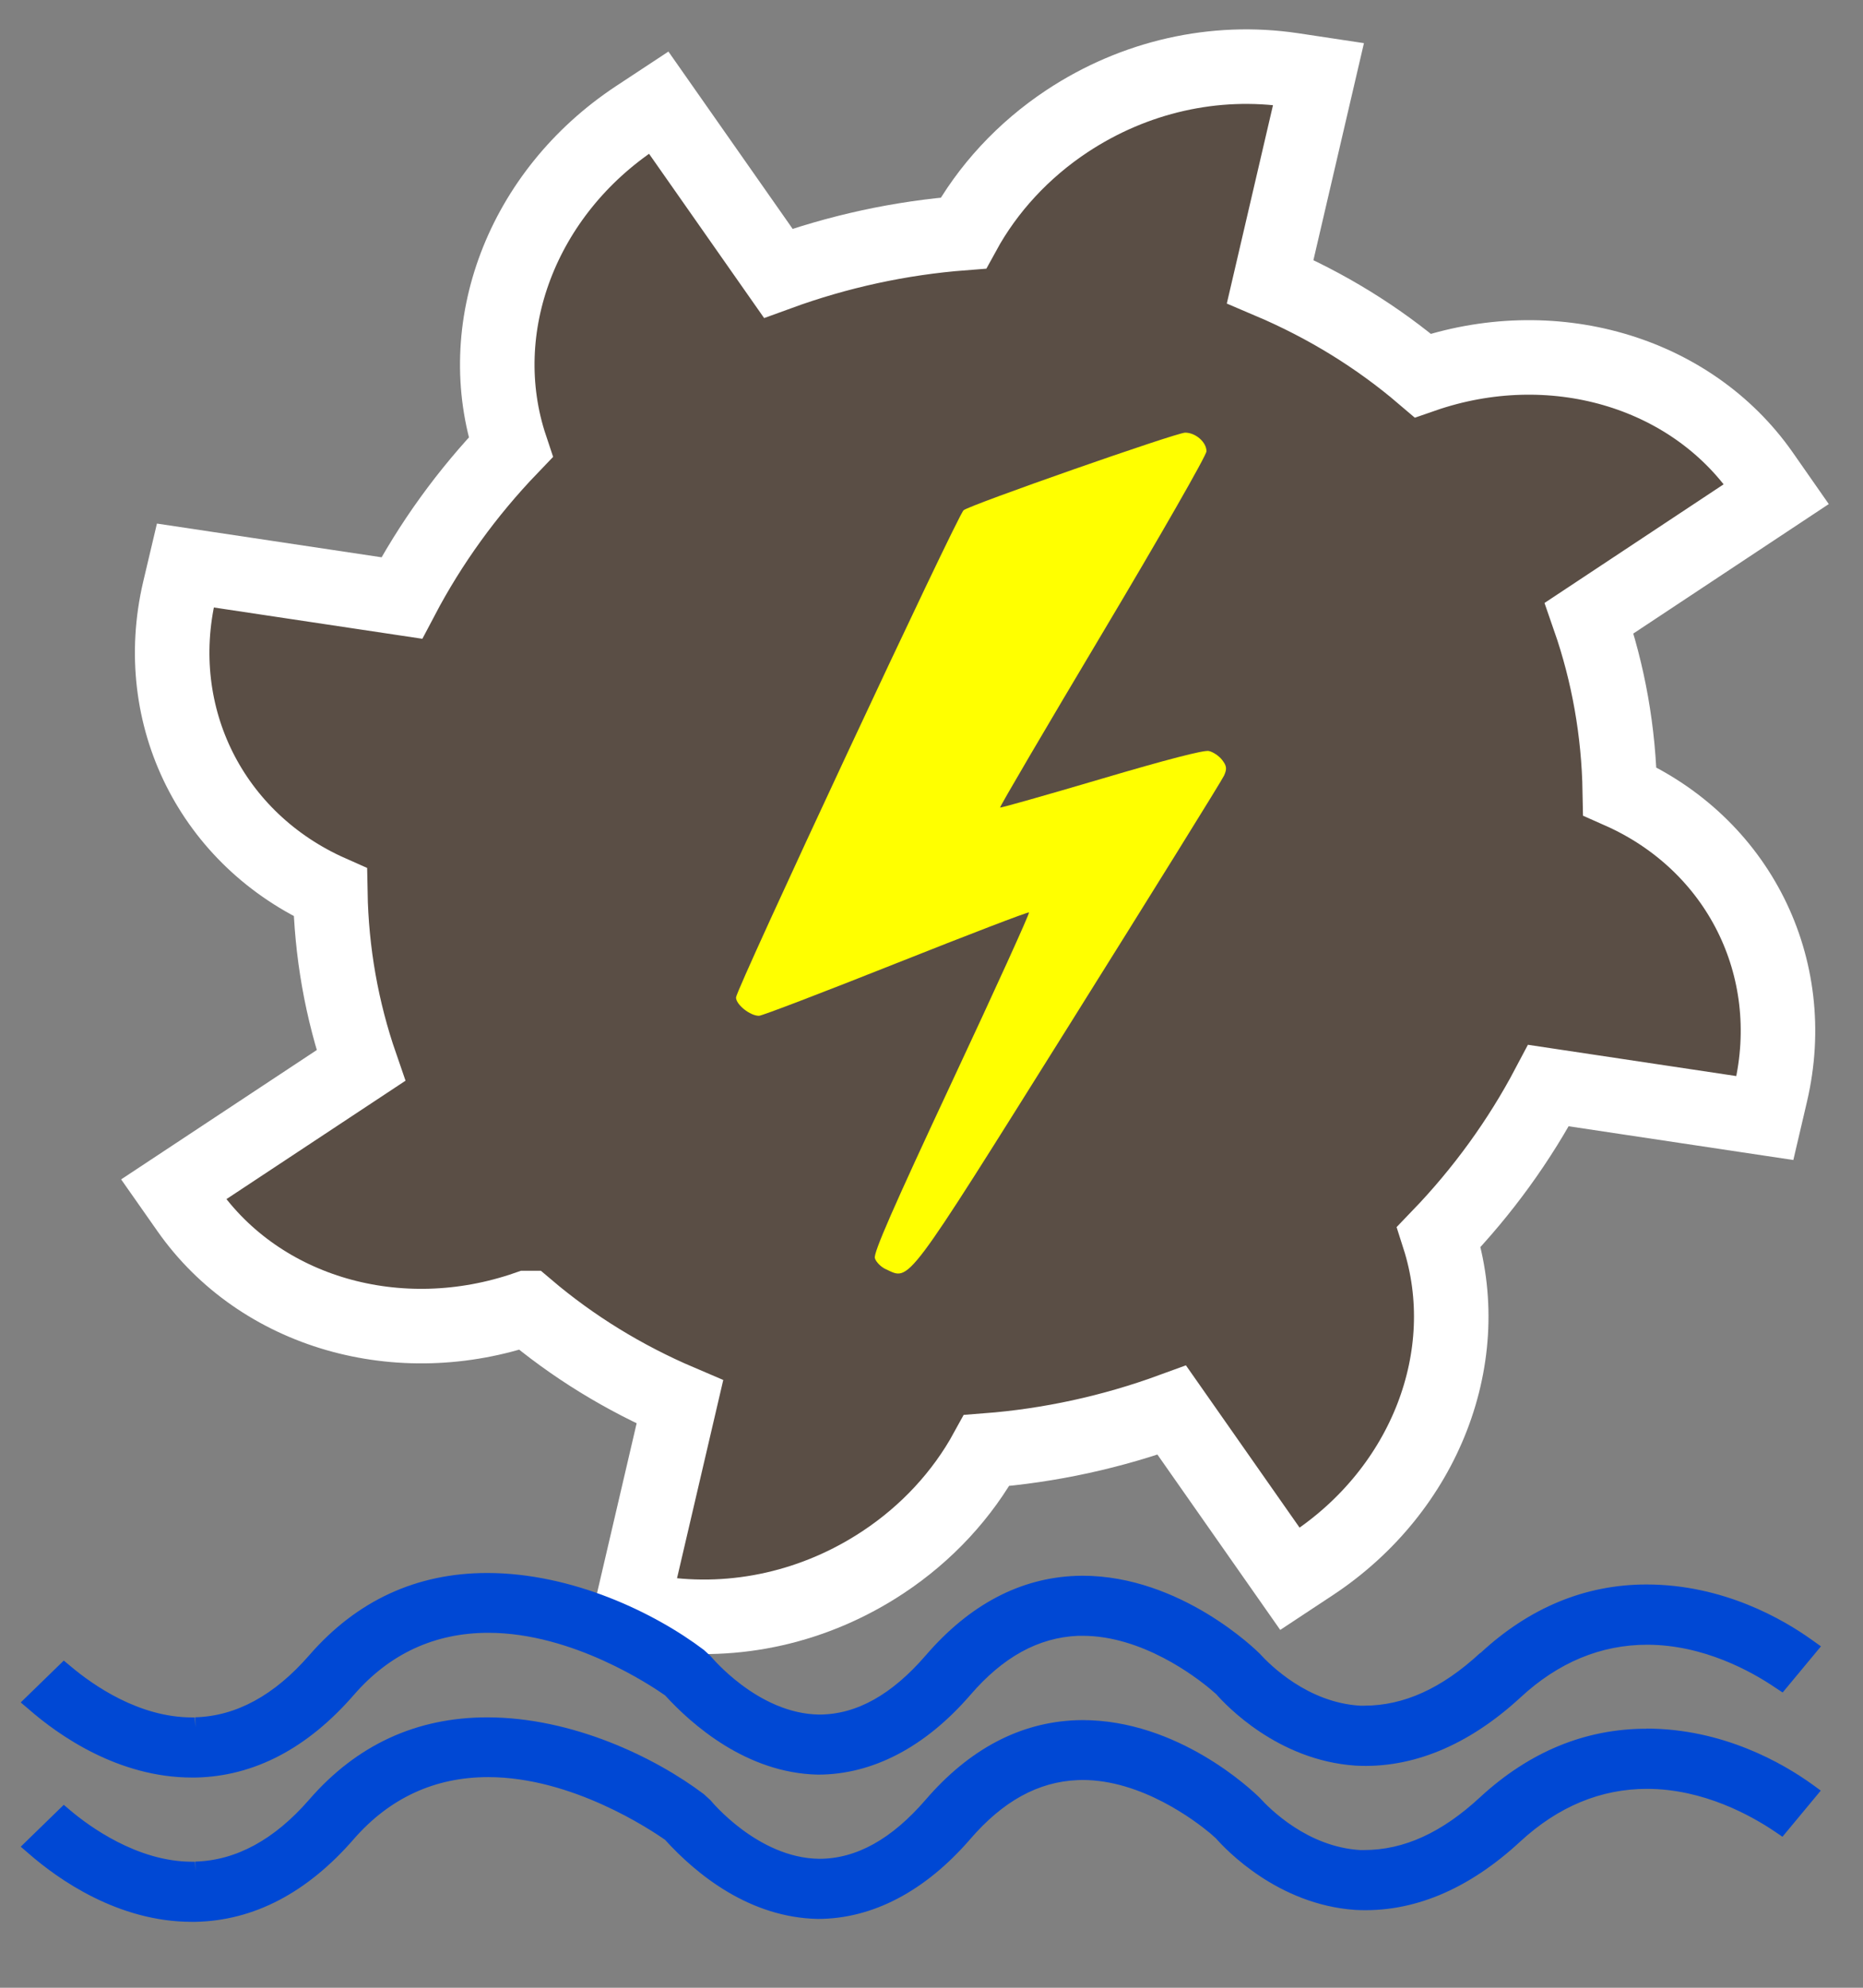 <?xml version="1.0" encoding="UTF-8" standalone="no"?>
<!-- Created with Inkscape (http://www.inkscape.org/) -->

<svg
   width="30"
   height="32"
   viewBox="0 0 30 32"
   version="1.1"
   id="SVGRoot"
   xmlns="http://www.w3.org/2000/svg"
   xmlns:svg="http://www.w3.org/2000/svg">
  <rect x="0" y="0" width="30" height="32" fill="#808080" stroke="none"/>
  <defs
     id="defs144" />
  <g
     id="layer1">
    <path
       style="fill:#5a4e45;fill-opacity:1;stroke:#ffffff;stroke-width:1.2;stroke-dasharray:none"
       d="m 8.49,21.058 c 0.729,0.619 1.555,1.127 2.458,1.512 l -0.779,3.34 0.42,0.063 c 1.255,0.188 2.544,-0.104 3.629,-0.822 0.704,-0.465 1.279,-1.086 1.67,-1.8 1.015,-0.078 2.019,-0.297 2.982,-0.649 l 1.902,2.715 0.362,-0.239 c 1.818,-1.202 2.648,-3.356 2.036,-5.265 0.707,-0.734 1.3,-1.554 1.766,-2.437 l 3.484,0.523 0.094,-0.402 c 0.474,-2.029 -0.524,-4.015 -2.43,-4.859 -0.017,-0.958 -0.182,-1.894 -0.493,-2.788 L 28.605,7.954 28.376,7.626 C 27.215,5.969 24.978,5.327 22.911,6.045 22.183,5.424 21.357,4.916 20.454,4.532 L 21.232,1.191 20.814,1.128 C 19.558,0.941 18.269,1.232 17.183,1.95 16.479,2.416 15.903,3.038 15.513,3.752 14.499,3.83 13.497,4.047 12.532,4.399 L 10.607,1.652 10.246,1.89 C 8.405,3.108 7.582,5.281 8.223,7.201 7.522,7.931 6.932,8.747 6.469,9.627 L 2.984,9.104 2.889,9.506 c -0.473,2.029 0.525,4.015 2.43,4.86 0.017,0.959 0.183,1.895 0.492,2.788 l -3.015,1.993 0.23,0.328 c 1.161,1.657 3.397,2.301 5.463,1.583 z"
       id="path333-5" />
    <path
       style="fill:#0048d4;fill-opacity:1;stroke-width:1.658"
       d="m 26.511,27.83 c -0.985,0 -1.884,0.372 -2.675,1.101 -0.619,0.574 -1.23,0.852 -1.87,0.852 h -0.065 c -0.84,-0.051 -1.446,-0.653 -1.617,-0.842 -0.13,-0.128 -1.312,-1.25 -2.855,-1.25 l -0.096,0.002 c -0.906,0.034 -1.723,0.463 -2.427,1.28 -0.545,0.631 -1.112,0.951 -1.714,0.951 h -0.002 c -0.99,-0.012 -1.747,-0.94 -1.748,-0.942 l -0.107,-0.098 C 10.544,28.287 9.212,27.647 7.846,27.647 c -1.14,0 -2.103,0.444 -2.866,1.323 -0.562,0.647 -1.179,0.981 -1.835,0.999 l 0.002,0.146 -0.008,-0.144 h -0.048 c -0.882,0 -1.662,-0.576 -1.957,-0.825 l -0.107,-0.091 -0.693,0.674 0.132,0.114 C 0.935,30.252 1.9,30.939 3.09,30.939 h 0.058 c 0.94,-0.02 1.796,-0.467 2.547,-1.33 0.577,-0.663 1.306,-1 2.166,-1 1.361,0 2.631,0.859 2.847,1.008 0.519,0.571 1.369,1.253 2.461,1.275 0.88,0 1.728,-0.445 2.454,-1.284 0.528,-0.613 1.096,-0.925 1.733,-0.951 l 0.074,-0.002 c 0.957,0 1.817,0.658 2.058,0.858 l 0.093,0.083 c 0.156,0.177 0.992,1.065 2.243,1.151 0.921,0.05 1.817,-0.324 2.657,-1.101 0.608,-0.562 1.296,-0.848 2.04,-0.848 0.911,0 1.683,0.433 2.064,0.691 l 0.118,0.08 0.617,-0.743 -0.139,-0.101 c -0.466,-0.335 -1.433,-0.897 -2.669,-0.897 z"
       id="path341" />
    <path
       style="fill:#0048d4;fill-opacity:1;stroke-width:1.658"
       d="m 23.836,26.61 c -0.619,0.572 -1.23,0.849 -1.87,0.849 h -0.065 c -0.84,-0.05 -1.446,-0.65 -1.617,-0.839 -0.051,-0.051 -1.27,-1.253 -2.855,-1.253 l -0.096,0.002 c -0.906,0.033 -1.723,0.464 -2.427,1.282 -0.546,0.631 -1.113,0.951 -1.716,0.951 -0.99,-0.013 -1.747,-0.942 -1.748,-0.942 l -0.107,-0.098 c -0.791,-0.599 -2.123,-1.239 -3.489,-1.239 -1.14,0 -2.103,0.446 -2.866,1.324 -0.563,0.647 -1.179,0.981 -1.835,0.999 l 0.002,0.159 -0.011,-0.157 h -0.045 c -0.85,0 -1.59,-0.516 -1.957,-0.826 l -0.107,-0.089 -0.693,0.674 0.132,0.112 c 0.47,0.411 1.435,1.097 2.626,1.097 h 0.002 0.057 c 0.941,-0.02 1.797,-0.468 2.547,-1.33 0.576,-0.665 1.306,-1 2.166,-1 1.361,0 2.631,0.857 2.847,1.008 0.425,0.466 1.31,1.252 2.461,1.275 0.88,0 1.728,-0.444 2.454,-1.283 0.528,-0.613 1.096,-0.924 1.736,-0.952 h 0.071 c 0.959,0 1.817,0.657 2.058,0.859 l 0.093,0.08 c 0.156,0.177 0.988,1.066 2.243,1.151 0.906,0.051 1.816,-0.322 2.657,-1.097 0.608,-0.564 1.294,-0.849 2.04,-0.849 0.91,0 1.683,0.432 2.064,0.691 l 0.118,0.078 0.617,-0.743 -0.139,-0.099 c -0.466,-0.335 -1.432,-0.897 -2.669,-0.897 -0.985,-7.2e-5 -1.885,0.371 -2.675,1.103 z"
       id="path337" />
    <path
       style="fill:#ffff00;fill-opacity:1;stroke-width:1;paint-order:fill markers stroke"
       d="m 14.263,20.432 c -0.078,-0.036 -0.157,-0.116 -0.175,-0.178 -0.025,-0.083 0.298,-0.82 1.237,-2.828 0.699,-1.493 1.259,-2.725 1.245,-2.737 -0.014,-0.012 -0.978,0.358 -2.143,0.821 -1.165,0.463 -2.157,0.843 -2.205,0.843 -0.143,3.55e-4 -0.37,-0.18 -0.37,-0.295 0,-0.129 3.567,-7.765 3.665,-7.844 0.108,-0.088 3.425,-1.249 3.568,-1.249 0.168,0 0.343,0.153 0.343,0.3 0,0.065 -0.752,1.378 -1.671,2.919 -0.919,1.541 -1.663,2.808 -1.652,2.816 0.011,0.008 0.743,-0.2 1.628,-0.461 1.052,-0.311 1.651,-0.466 1.732,-0.449 0.068,0.014 0.165,0.079 0.215,0.144 0.074,0.096 0.08,0.143 0.031,0.252 -0.033,0.074 -1.153,1.877 -2.488,4.008 -2.675,4.268 -2.564,4.12 -2.959,3.938 z"
       id="path1272" />
  </g>
</svg>
